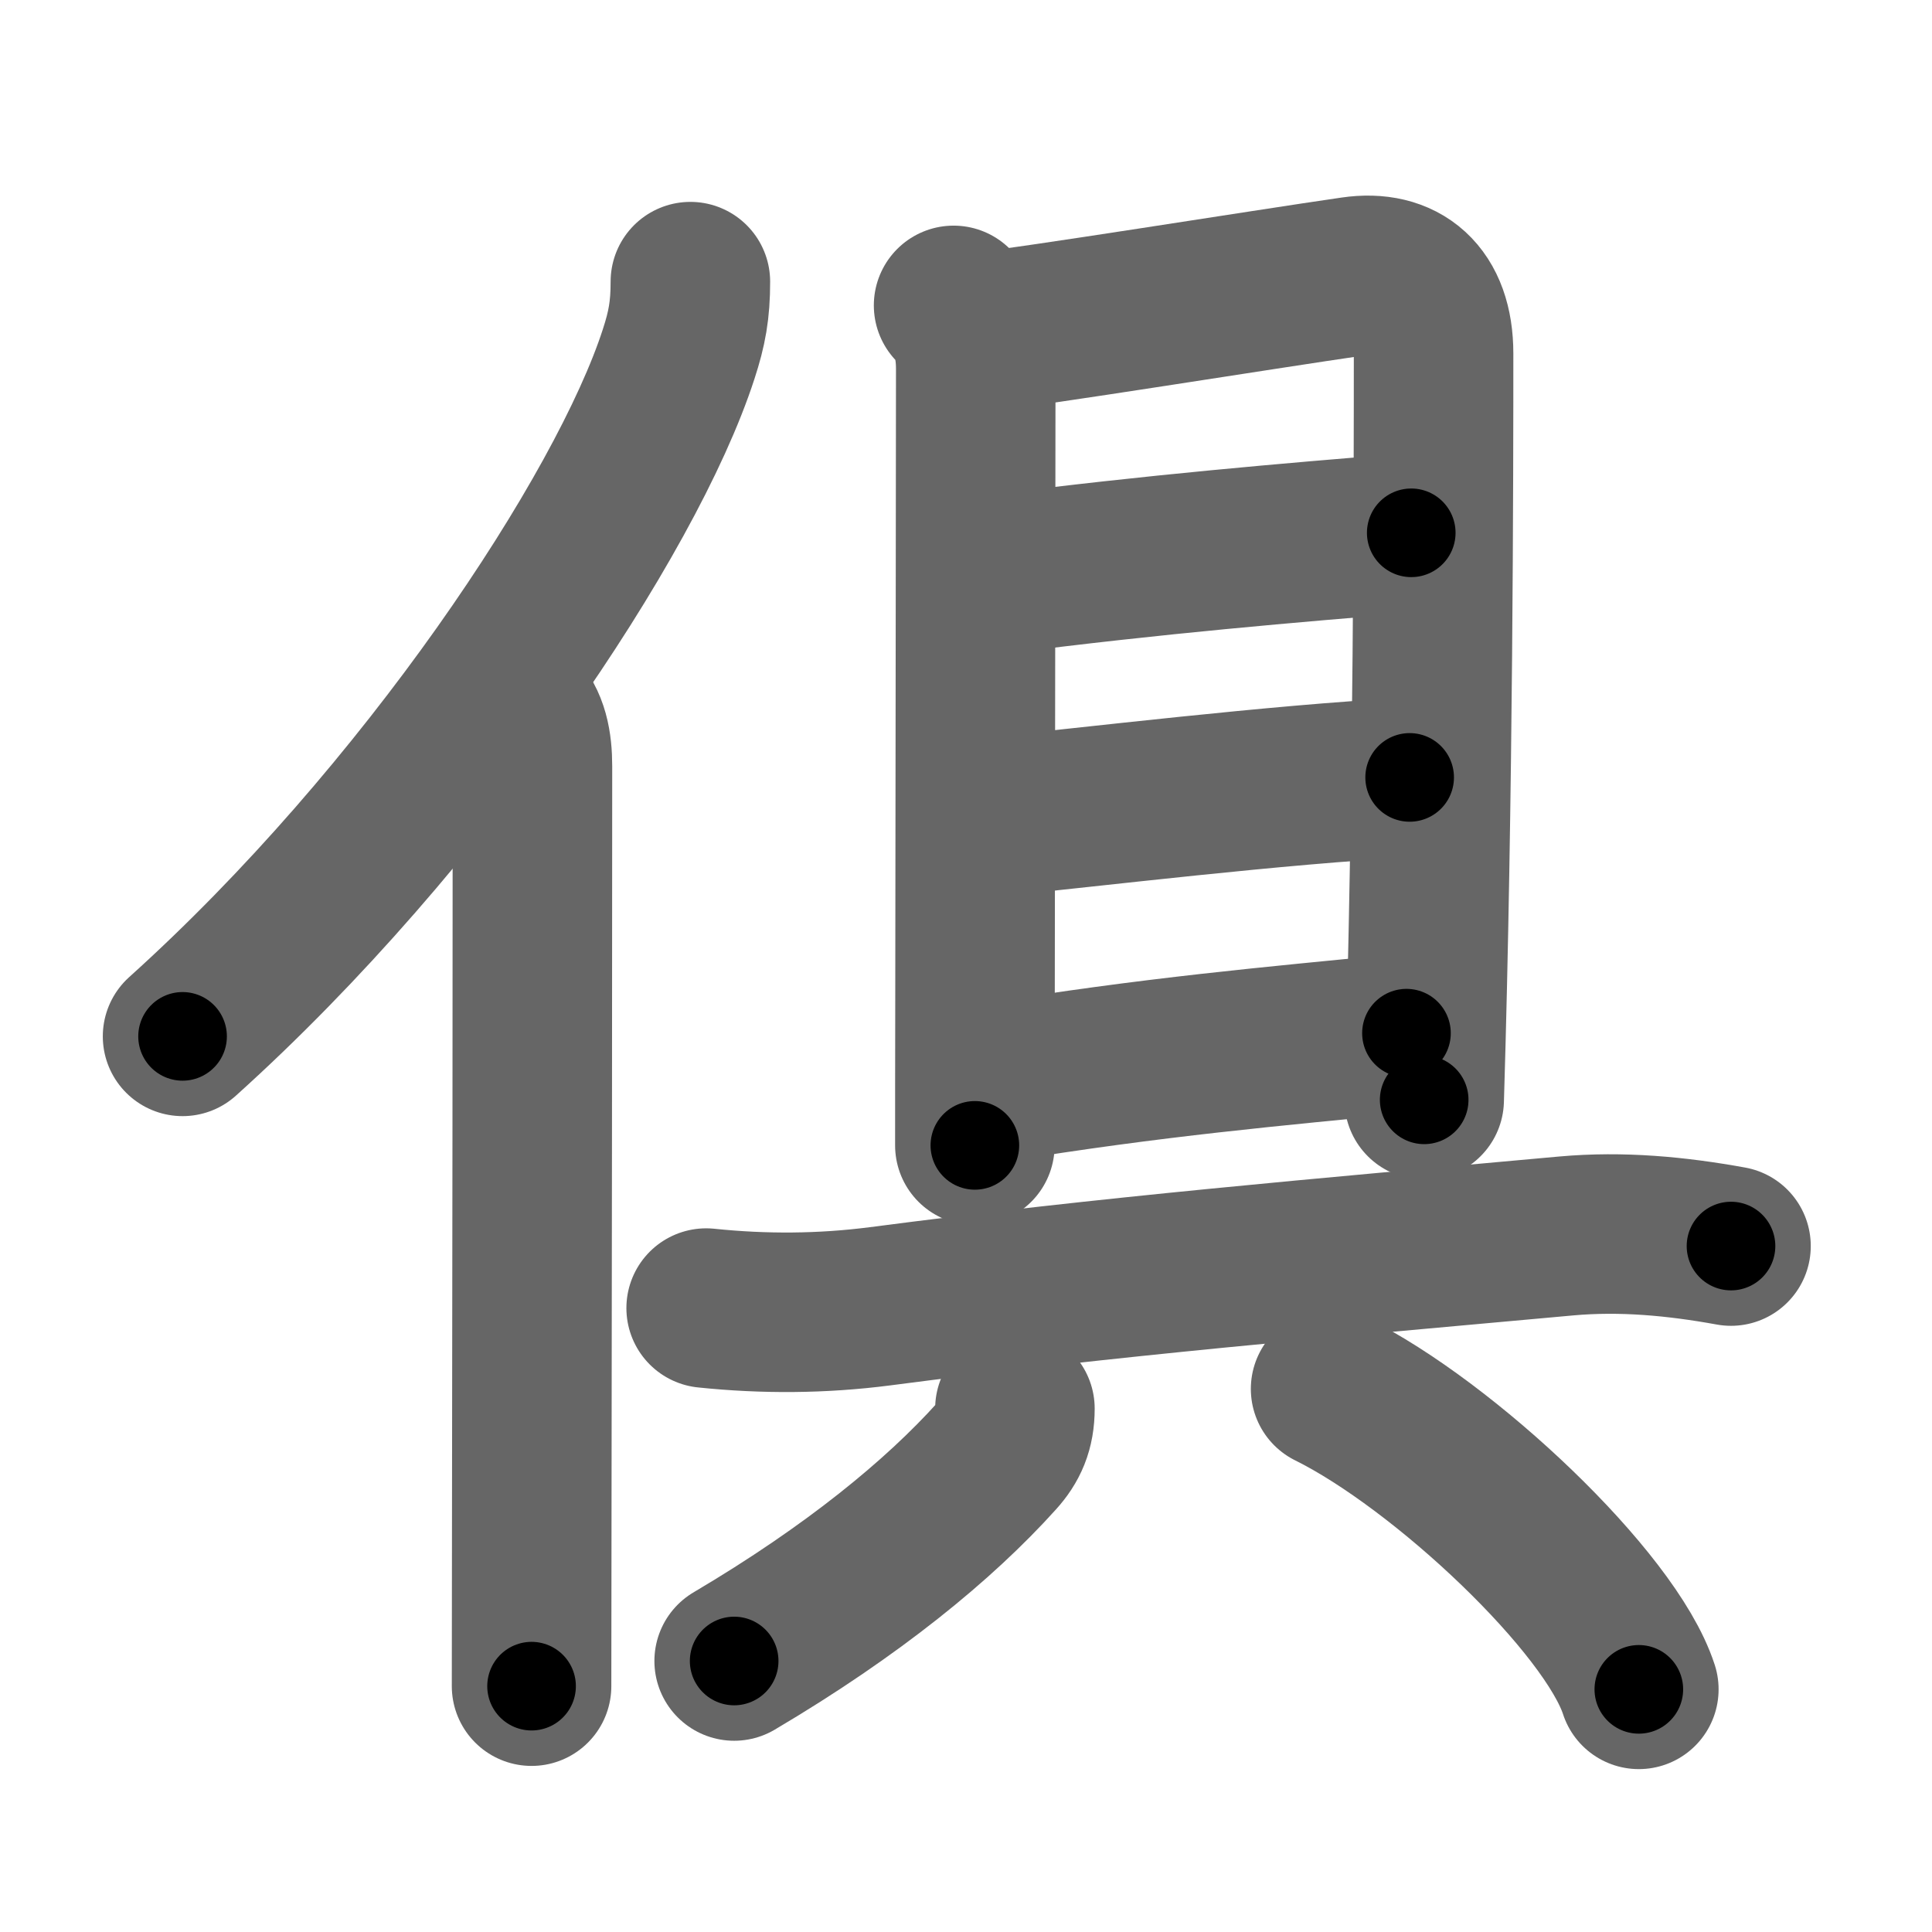 <svg xmlns="http://www.w3.org/2000/svg" width="109" height="109" viewBox="0 0 109 109" id="5036"><g fill="none" stroke="#666" stroke-width="9" stroke-linecap="round" stroke-linejoin="round"><g><g><path d="M38.95,15.89c0,1.61-0.19,2.64-0.66,4.08c-2.94,9.09-14.3,26.17-27.99,38.5" /><path d="M29.03,40c0.8,0.8,1.01,1.97,1.01,3.23c0,10.08-0.02,30.42-0.04,43.15c0,3.71-0.01,6.78-0.01,8.75" /></g><g><g><path d="M53.8,17.23c0.93,0.93,1.25,2.15,1.25,3.59c0,5.41-0.03,23.27-0.04,34.68C55,59.77,55,63.15,55,64.62" /><path d="M55.73,18.67c2.01-0.16,15.68-2.36,20.6-3.07c2.73-0.4,4.55,1.07,4.55,4.35c0,6.3-0.01,25.04-0.53,42.1" /><path d="M56.22,32.41c9.03-1.16,16.53-1.78,23.4-2.35" /><path d="M55.58,46.13c6.13-0.61,16.39-1.87,23.95-2.27" /><path d="M55.99,61.1c9.12-1.49,15.82-2.06,23.36-2.81" /></g><g><path d="M39.84,73.8c3.27,0.34,6.54,0.32,9.8-0.1C62.62,72,74.38,71,88.37,69.73c3.12-0.28,6.21,0.01,9.29,0.57" /><g><path d="M57.26,79.47c0,1.15-0.35,1.93-1.03,2.68c-3.24,3.6-8.11,7.6-14.81,11.56" /><path d="M75.07,78.36c6.4,3.17,15.79,12.02,17.39,16.95" /></g></g></g></g></g><g fill="none" stroke="#000" stroke-width="5" stroke-linecap="round" stroke-linejoin="round"><path d="M38.95,15.89c0,1.61-0.19,2.64-0.66,4.08c-2.94,9.09-14.3,26.17-27.99,38.5" stroke-dasharray="52.151" stroke-dashoffset="52.151"><animate attributeName="stroke-dashoffset" values="52.151;52.151;0" dur="0.522s" fill="freeze" begin="0s;5036.click" /></path><path d="M29.03,40c0.8,0.8,1.01,1.97,1.01,3.23c0,10.08-0.02,30.42-0.04,43.15c0,3.71-0.01,6.78-0.01,8.75" stroke-dasharray="55.376" stroke-dashoffset="55.376"><animate attributeName="stroke-dashoffset" values="55.376" fill="freeze" begin="5036.click" /><animate attributeName="stroke-dashoffset" values="55.376;55.376;0" keyTimes="0;0.485;1" dur="1.076s" fill="freeze" begin="0s;5036.click" /></path><path d="M53.8,17.23c0.93,0.93,1.25,2.15,1.25,3.59c0,5.41-0.03,23.27-0.04,34.68C55,59.77,55,63.15,55,64.62" stroke-dasharray="47.709" stroke-dashoffset="47.709"><animate attributeName="stroke-dashoffset" values="47.709" fill="freeze" begin="5036.click" /><animate attributeName="stroke-dashoffset" values="47.709;47.709;0" keyTimes="0;0.693;1" dur="1.553s" fill="freeze" begin="0s;5036.click" /></path><path d="M55.73,18.67c2.01-0.16,15.68-2.36,20.6-3.07c2.73-0.4,4.55,1.07,4.55,4.35c0,6.3-0.01,25.04-0.53,42.1" stroke-dasharray="70.324" stroke-dashoffset="70.324"><animate attributeName="stroke-dashoffset" values="70.324" fill="freeze" begin="5036.click" /><animate attributeName="stroke-dashoffset" values="70.324;70.324;0" keyTimes="0;0.746;1" dur="2.082s" fill="freeze" begin="0s;5036.click" /></path><path d="M56.22,32.41c9.03-1.16,16.53-1.78,23.4-2.35" stroke-dasharray="23.521" stroke-dashoffset="23.521"><animate attributeName="stroke-dashoffset" values="23.521" fill="freeze" begin="5036.click" /><animate attributeName="stroke-dashoffset" values="23.521;23.521;0" keyTimes="0;0.899;1" dur="2.317s" fill="freeze" begin="0s;5036.click" /></path><path d="M55.58,46.13c6.13-0.61,16.39-1.87,23.95-2.27" stroke-dasharray="24.061" stroke-dashoffset="24.061"><animate attributeName="stroke-dashoffset" values="24.061" fill="freeze" begin="5036.click" /><animate attributeName="stroke-dashoffset" values="24.061;24.061;0" keyTimes="0;0.906;1" dur="2.558s" fill="freeze" begin="0s;5036.click" /></path><path d="M55.99,61.1c9.12-1.49,15.82-2.06,23.36-2.81" stroke-dasharray="23.534" stroke-dashoffset="23.534"><animate attributeName="stroke-dashoffset" values="23.534" fill="freeze" begin="5036.click" /><animate attributeName="stroke-dashoffset" values="23.534;23.534;0" keyTimes="0;0.916;1" dur="2.793s" fill="freeze" begin="0s;5036.click" /></path><path d="M39.84,73.8c3.27,0.34,6.54,0.32,9.8-0.1C62.62,72,74.38,71,88.37,69.73c3.12-0.28,6.21,0.01,9.29,0.57" stroke-dasharray="58.096" stroke-dashoffset="58.096"><animate attributeName="stroke-dashoffset" values="58.096" fill="freeze" begin="5036.click" /><animate attributeName="stroke-dashoffset" values="58.096;58.096;0" keyTimes="0;0.828;1" dur="3.374s" fill="freeze" begin="0s;5036.click" /></path><path d="M57.26,79.47c0,1.15-0.35,1.93-1.03,2.68c-3.24,3.6-8.11,7.6-14.81,11.56" stroke-dasharray="21.805" stroke-dashoffset="21.805"><animate attributeName="stroke-dashoffset" values="21.805" fill="freeze" begin="5036.click" /><animate attributeName="stroke-dashoffset" values="21.805;21.805;0" keyTimes="0;0.939;1" dur="3.592s" fill="freeze" begin="0s;5036.click" /></path><path d="M75.07,78.36c6.4,3.17,15.79,12.02,17.39,16.95" stroke-dasharray="24.666" stroke-dashoffset="24.666"><animate attributeName="stroke-dashoffset" values="24.666" fill="freeze" begin="5036.click" /><animate attributeName="stroke-dashoffset" values="24.666;24.666;0" keyTimes="0;0.936;1" dur="3.839s" fill="freeze" begin="0s;5036.click" /></path></g></svg>